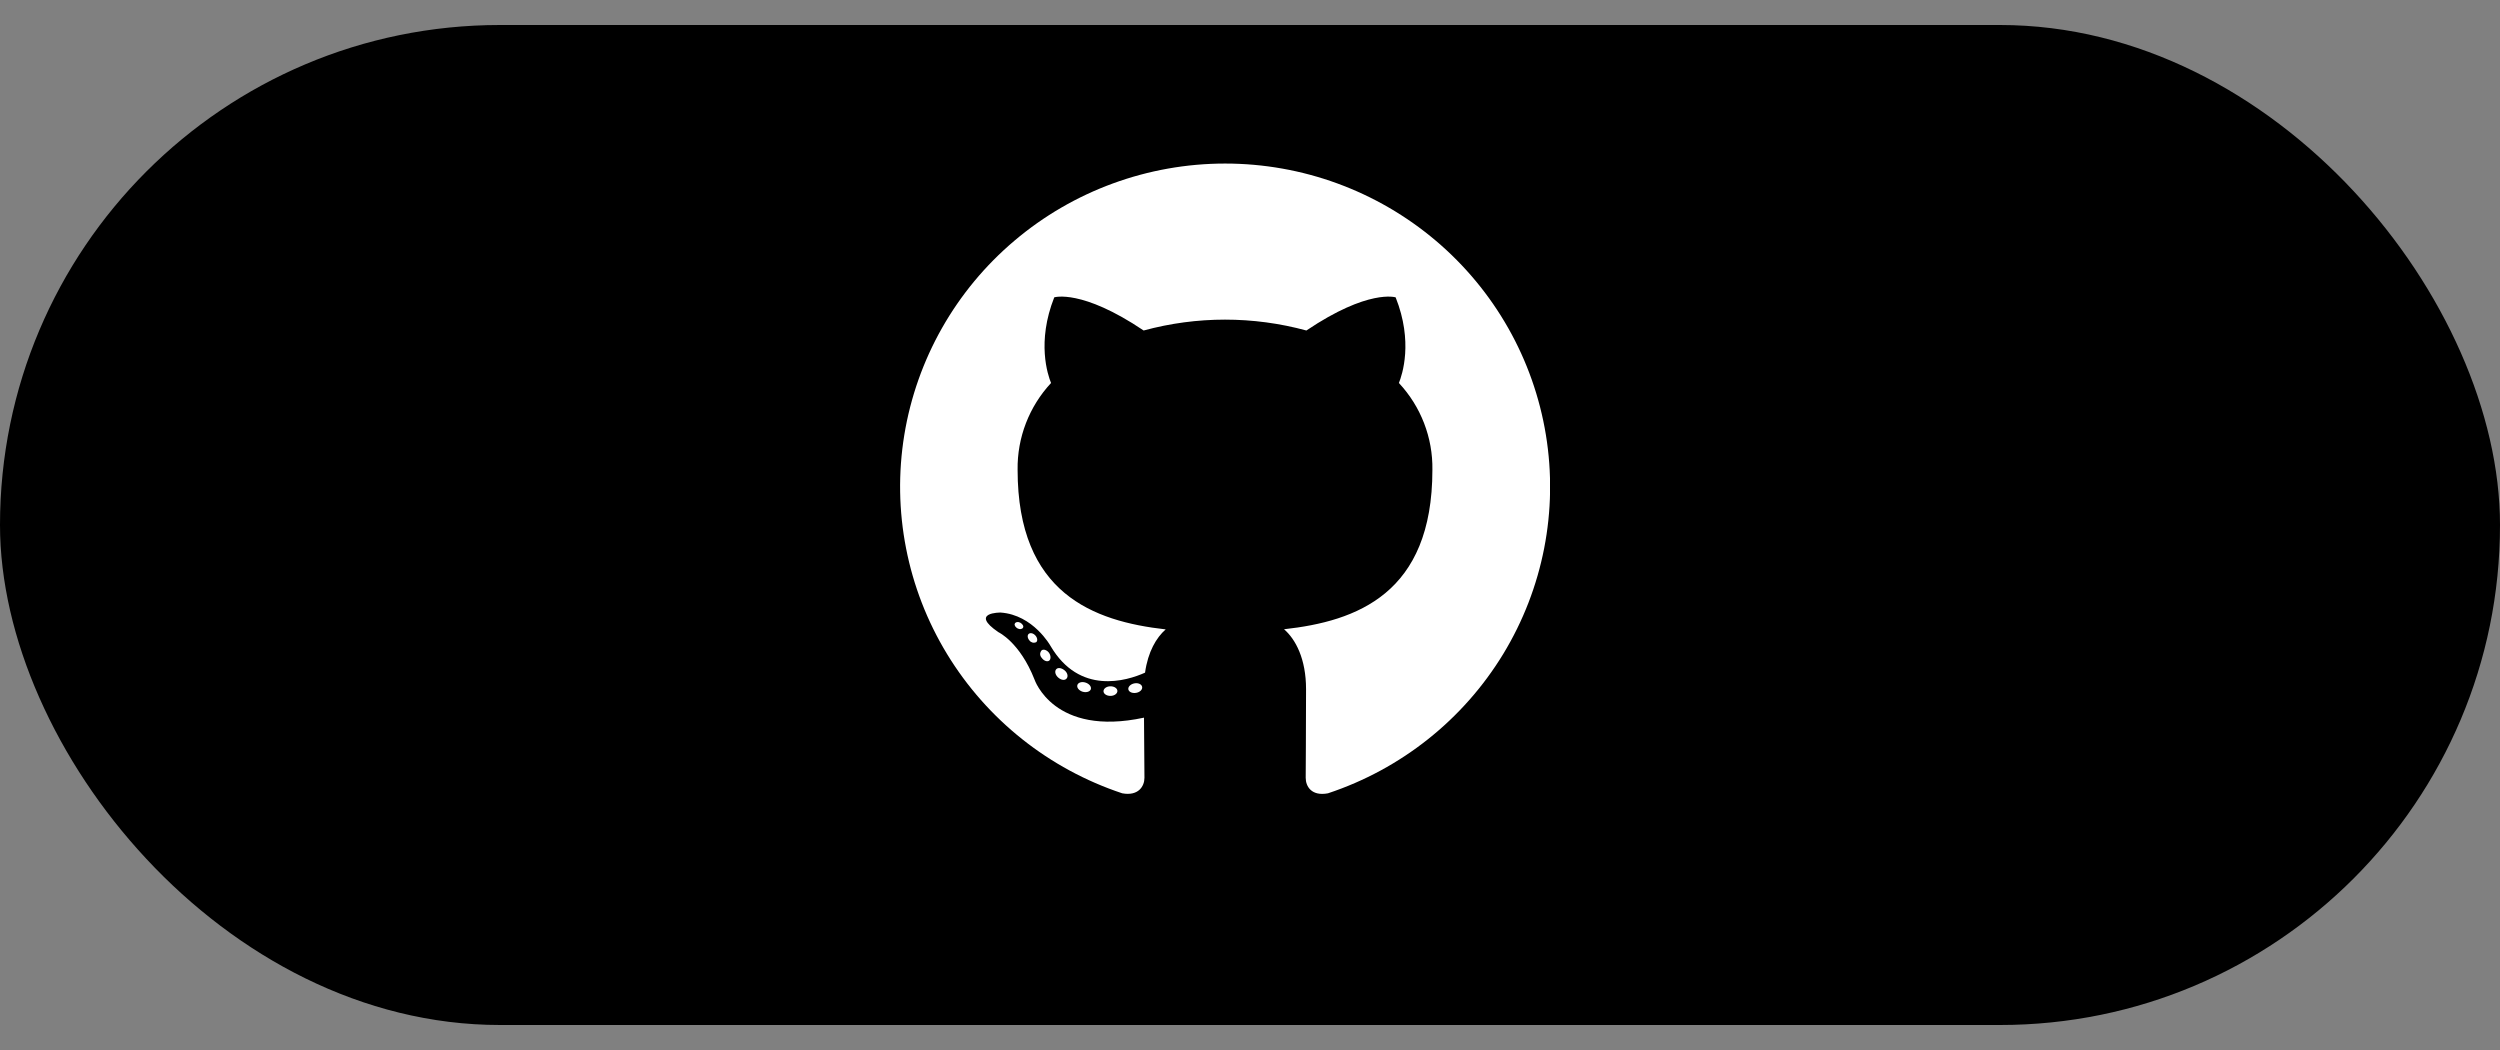 <svg width="50" height="21" viewBox="0 0 50 21" fill="none" xmlns="http://www.w3.org/2000/svg">
<rect x="0" y="0" width="50" height="21" fill="#808080" stroke="none"/>
<rect y="0.5" width="50" height="20" rx="10" fill="black"/>
<g clip-path="url(#clip0_670_809)">
<path fill-rule="evenodd" clip-rule="evenodd" d="M24.5 3.271C22.957 3.272 21.465 3.818 20.29 4.813C19.114 5.807 18.334 7.185 18.086 8.699C17.839 10.214 18.142 11.767 18.94 13.079C19.739 14.392 20.981 15.38 22.444 15.866C22.767 15.926 22.889 15.726 22.889 15.556C22.889 15.386 22.882 14.892 22.88 14.353C21.072 14.743 20.69 13.59 20.69 13.59C20.395 12.841 19.969 12.644 19.969 12.644C19.379 12.243 20.013 12.251 20.013 12.251C20.666 12.297 21.01 12.918 21.01 12.918C21.589 13.906 22.53 13.62 22.901 13.453C22.959 13.034 23.128 12.75 23.314 12.588C21.87 12.425 20.352 11.871 20.352 9.395C20.343 8.752 20.583 8.131 21.021 7.66C20.955 7.497 20.732 6.84 21.085 5.947C21.085 5.947 21.631 5.774 22.873 6.61C23.938 6.32 25.062 6.32 26.128 6.61C27.369 5.774 27.913 5.947 27.913 5.947C28.267 6.838 28.044 7.495 27.978 7.66C28.418 8.131 28.658 8.754 28.648 9.397C28.648 11.879 27.128 12.425 25.681 12.585C25.913 12.786 26.121 13.179 26.121 13.783C26.121 14.647 26.114 15.343 26.114 15.556C26.114 15.728 26.231 15.929 26.56 15.866C28.024 15.38 29.266 14.392 30.065 13.079C30.863 11.766 31.166 10.213 30.918 8.698C30.671 7.184 29.889 5.806 28.714 4.812C27.538 3.817 26.046 3.271 24.502 3.271H24.5Z" fill="white"/>
<path d="M20.462 12.551C20.448 12.583 20.396 12.592 20.354 12.57C20.312 12.547 20.281 12.506 20.296 12.473C20.311 12.439 20.361 12.431 20.404 12.453C20.445 12.476 20.478 12.518 20.462 12.551Z" fill="white"/>
<path d="M20.725 12.843C20.703 12.854 20.677 12.857 20.653 12.852C20.629 12.846 20.607 12.832 20.592 12.813C20.55 12.768 20.541 12.706 20.574 12.678C20.606 12.65 20.664 12.663 20.706 12.708C20.748 12.753 20.758 12.815 20.725 12.843Z" fill="white"/>
<path d="M20.982 13.214C20.942 13.242 20.874 13.214 20.836 13.159C20.826 13.149 20.817 13.137 20.812 13.123C20.806 13.11 20.803 13.096 20.803 13.082C20.803 13.067 20.806 13.053 20.812 13.04C20.817 13.026 20.826 13.014 20.836 13.004C20.876 12.978 20.944 13.004 20.982 13.059C21.019 13.114 21.02 13.186 20.982 13.214Z" fill="white"/>
<path d="M21.329 13.574C21.294 13.613 21.221 13.603 21.162 13.549C21.103 13.496 21.089 13.423 21.125 13.384C21.16 13.346 21.232 13.357 21.294 13.409C21.355 13.461 21.367 13.535 21.329 13.574Z" fill="white"/>
<path d="M21.817 13.784C21.8 13.834 21.727 13.856 21.654 13.835C21.581 13.813 21.532 13.754 21.547 13.702C21.561 13.651 21.635 13.627 21.709 13.651C21.783 13.674 21.831 13.731 21.817 13.784Z" fill="white"/>
<path d="M22.348 13.82C22.348 13.872 22.288 13.917 22.211 13.918C22.133 13.919 22.07 13.877 22.07 13.824C22.07 13.772 22.13 13.727 22.207 13.726C22.285 13.725 22.348 13.766 22.348 13.82Z" fill="white"/>
<path d="M22.843 13.738C22.853 13.79 22.799 13.845 22.722 13.857C22.644 13.87 22.577 13.839 22.567 13.788C22.557 13.736 22.613 13.681 22.689 13.667C22.764 13.653 22.834 13.685 22.843 13.738Z" fill="white"/>
</g>
<defs>
<clipPath id="clip0_670_809">
<rect width="13" height="13" fill="white" transform="translate(18 3)"/>
</clipPath>
</defs>
</svg>
